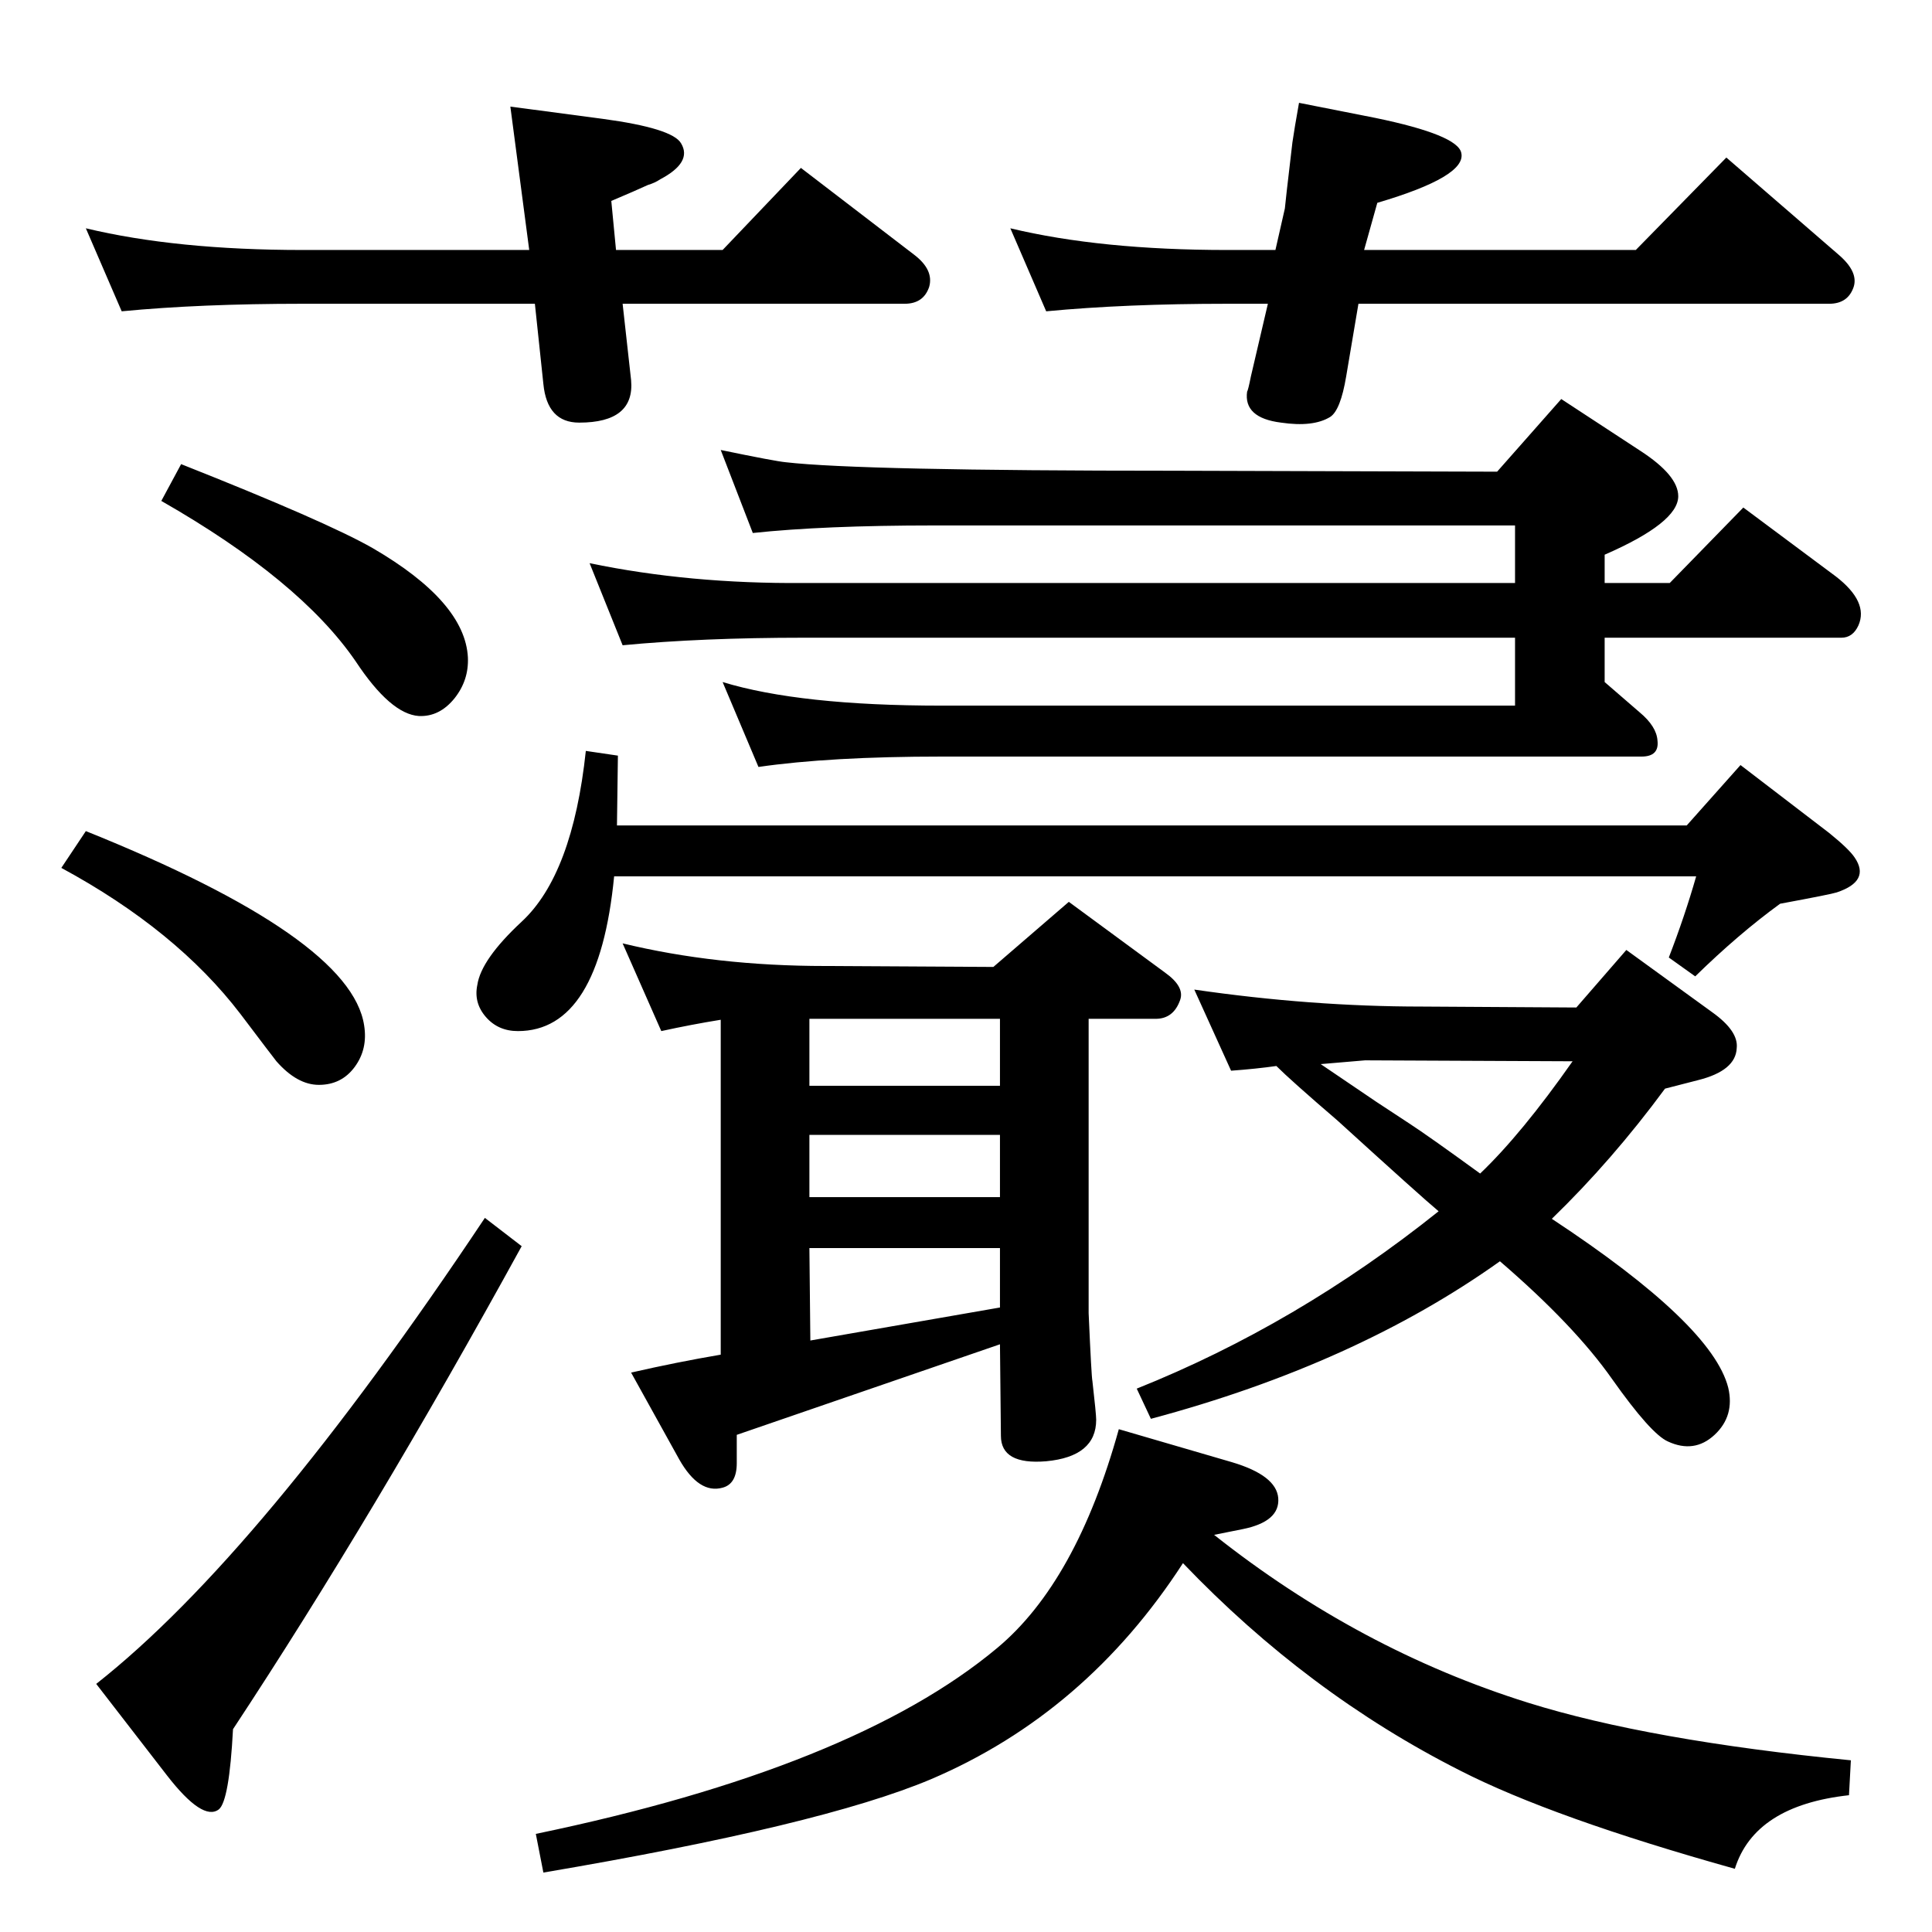 <?xml version="1.0" standalone="no"?>
<!DOCTYPE svg PUBLIC "-//W3C//DTD SVG 1.1//EN" "http://www.w3.org/Graphics/SVG/1.1/DTD/svg11.dtd" >
<svg xmlns="http://www.w3.org/2000/svg" xmlns:xlink="http://www.w3.org/1999/xlink" version="1.1" viewBox="0 0 2048 2048">
  <g transform="matrix(1 0 0 -1 0 2048)">
   <path fill="currentColor"
d="M1353 918q-21 -3 -48 -5l-39 86q124 -18 241 -18l164 -1l53 61l91 -66q28 -20 26 -38q-1 -24 -41 -34l-35 -9q-56 -76 -120 -138q170 -112 187 -179q7 -30 -14.5 -50t-49.5 -7q-18 8 -59 66q-40 57 -119 125q-153 -109 -370 -167l-15 32q170 68 320 188q-18 15 -107 96
q-50 43 -65 58zM1400 920q19 -13 59 -40q12 -8 35 -23q20 -13 75 -53q44 42 98 119l-220 1zM1287 421q154 -122 333 -178q128 -40 342 -61l-2 -37q-100 -11 -121 -78q-193 54 -291 104q-162 82 -294 220q-103 -159 -267 -229q-116 -49 -411 -99l-8 41q337 70 489 197
q84 70 129 232l120 -35q47 -14 49 -38q2 -25 -38 -33zM651 1119q-16 -164 -102 -164q-21 0 -34 15t-9 34q4 27 47 67q54 50 68 181l34 -5l-1 -74h1134l57 64l94 -72q21 -17 27 -26q17 -25 -19 -37q-6 -2 -60 -12q-44 -32 -90 -77l-28 20q17 44 29 86h-1147zM1440 1726
l-13 -77q-6 -36 -17 -43q-18 -11 -52 -6q-40 5 -36 33q1 1 4 16l18 77h-43q-108 0 -192 -8l-38 88q96 -23 230 -23h51l10 44q0 2 8 70q2 14 7 42l81 -16q87 -18 91 -37q6 -25 -89 -53l-14 -50h288l96 98l119 -103q21 -18 16 -34q-6 -18 -26 -18h-499zM660 1726l9 -81
q4 -45 -55 -45q-34 0 -38 41l-9 85h-246q-109 0 -192 -8l-38 88q96 -23 230 -23h240l-20 152l98 -13q74 -10 83 -26q12 -20 -22 -38q-6 -4 -13 -6q-13 -6 -39 -17l5 -52h113l83 87l120 -92q21 -16 16 -34q-6 -18 -26 -18h-299zM514 757l39 -30q-157 -286 -306 -512
q-4 -76 -15 -85q-17 -13 -55 36l-75 97q174 137 412 494zM91 1167q281 -113 295 -206q4 -25 -10 -44t-38 -19q-23 0 -45 25q-4 5 -38 50q-68 89 -190 155zM192 1556q154 -61 203 -89q98 -57 101 -116q1 -24 -14 -43q-16 -20 -38 -19q-30 2 -67 58q-59 86 -206 170z
M1587 1548l68 77l84 -55q40 -26 40 -48q0 -28 -78 -62v-30h69l78 80l98 -73q35 -27 24 -52q-6 -13 -18 -13h-251v-47l37 -32q18 -15 19 -30q2 -17 -17 -17h-742q-118 0 -194 -11l-38 90q82 -25 232 -25h608v72h-754q-108 0 -192 -8l-35 87q106 -22 227 -21h754v61h-616
q-117 0 -192 -8l-34 88q58 -12 69 -13q78 -9 411 -9zM660 1048q99 -24 215 -24l178 -1l80 69l102 -75q21 -15 16 -29q-7 -20 -26 -20h-71v-312q3 -68 4 -72q4 -35 4 -41q0 -39 -53 -44q-48 -4 -48 27l-1 97l-279 -96v-30q0 -22 -15 -26q-25 -7 -46 30l-51 92q48 11 95 19
v355q-31 -5 -63 -12zM859 627l201 35v63h-202zM858 779h202v66h-202v-66zM858 897h202v71h-202v-71z" />
  </g>

</svg>
